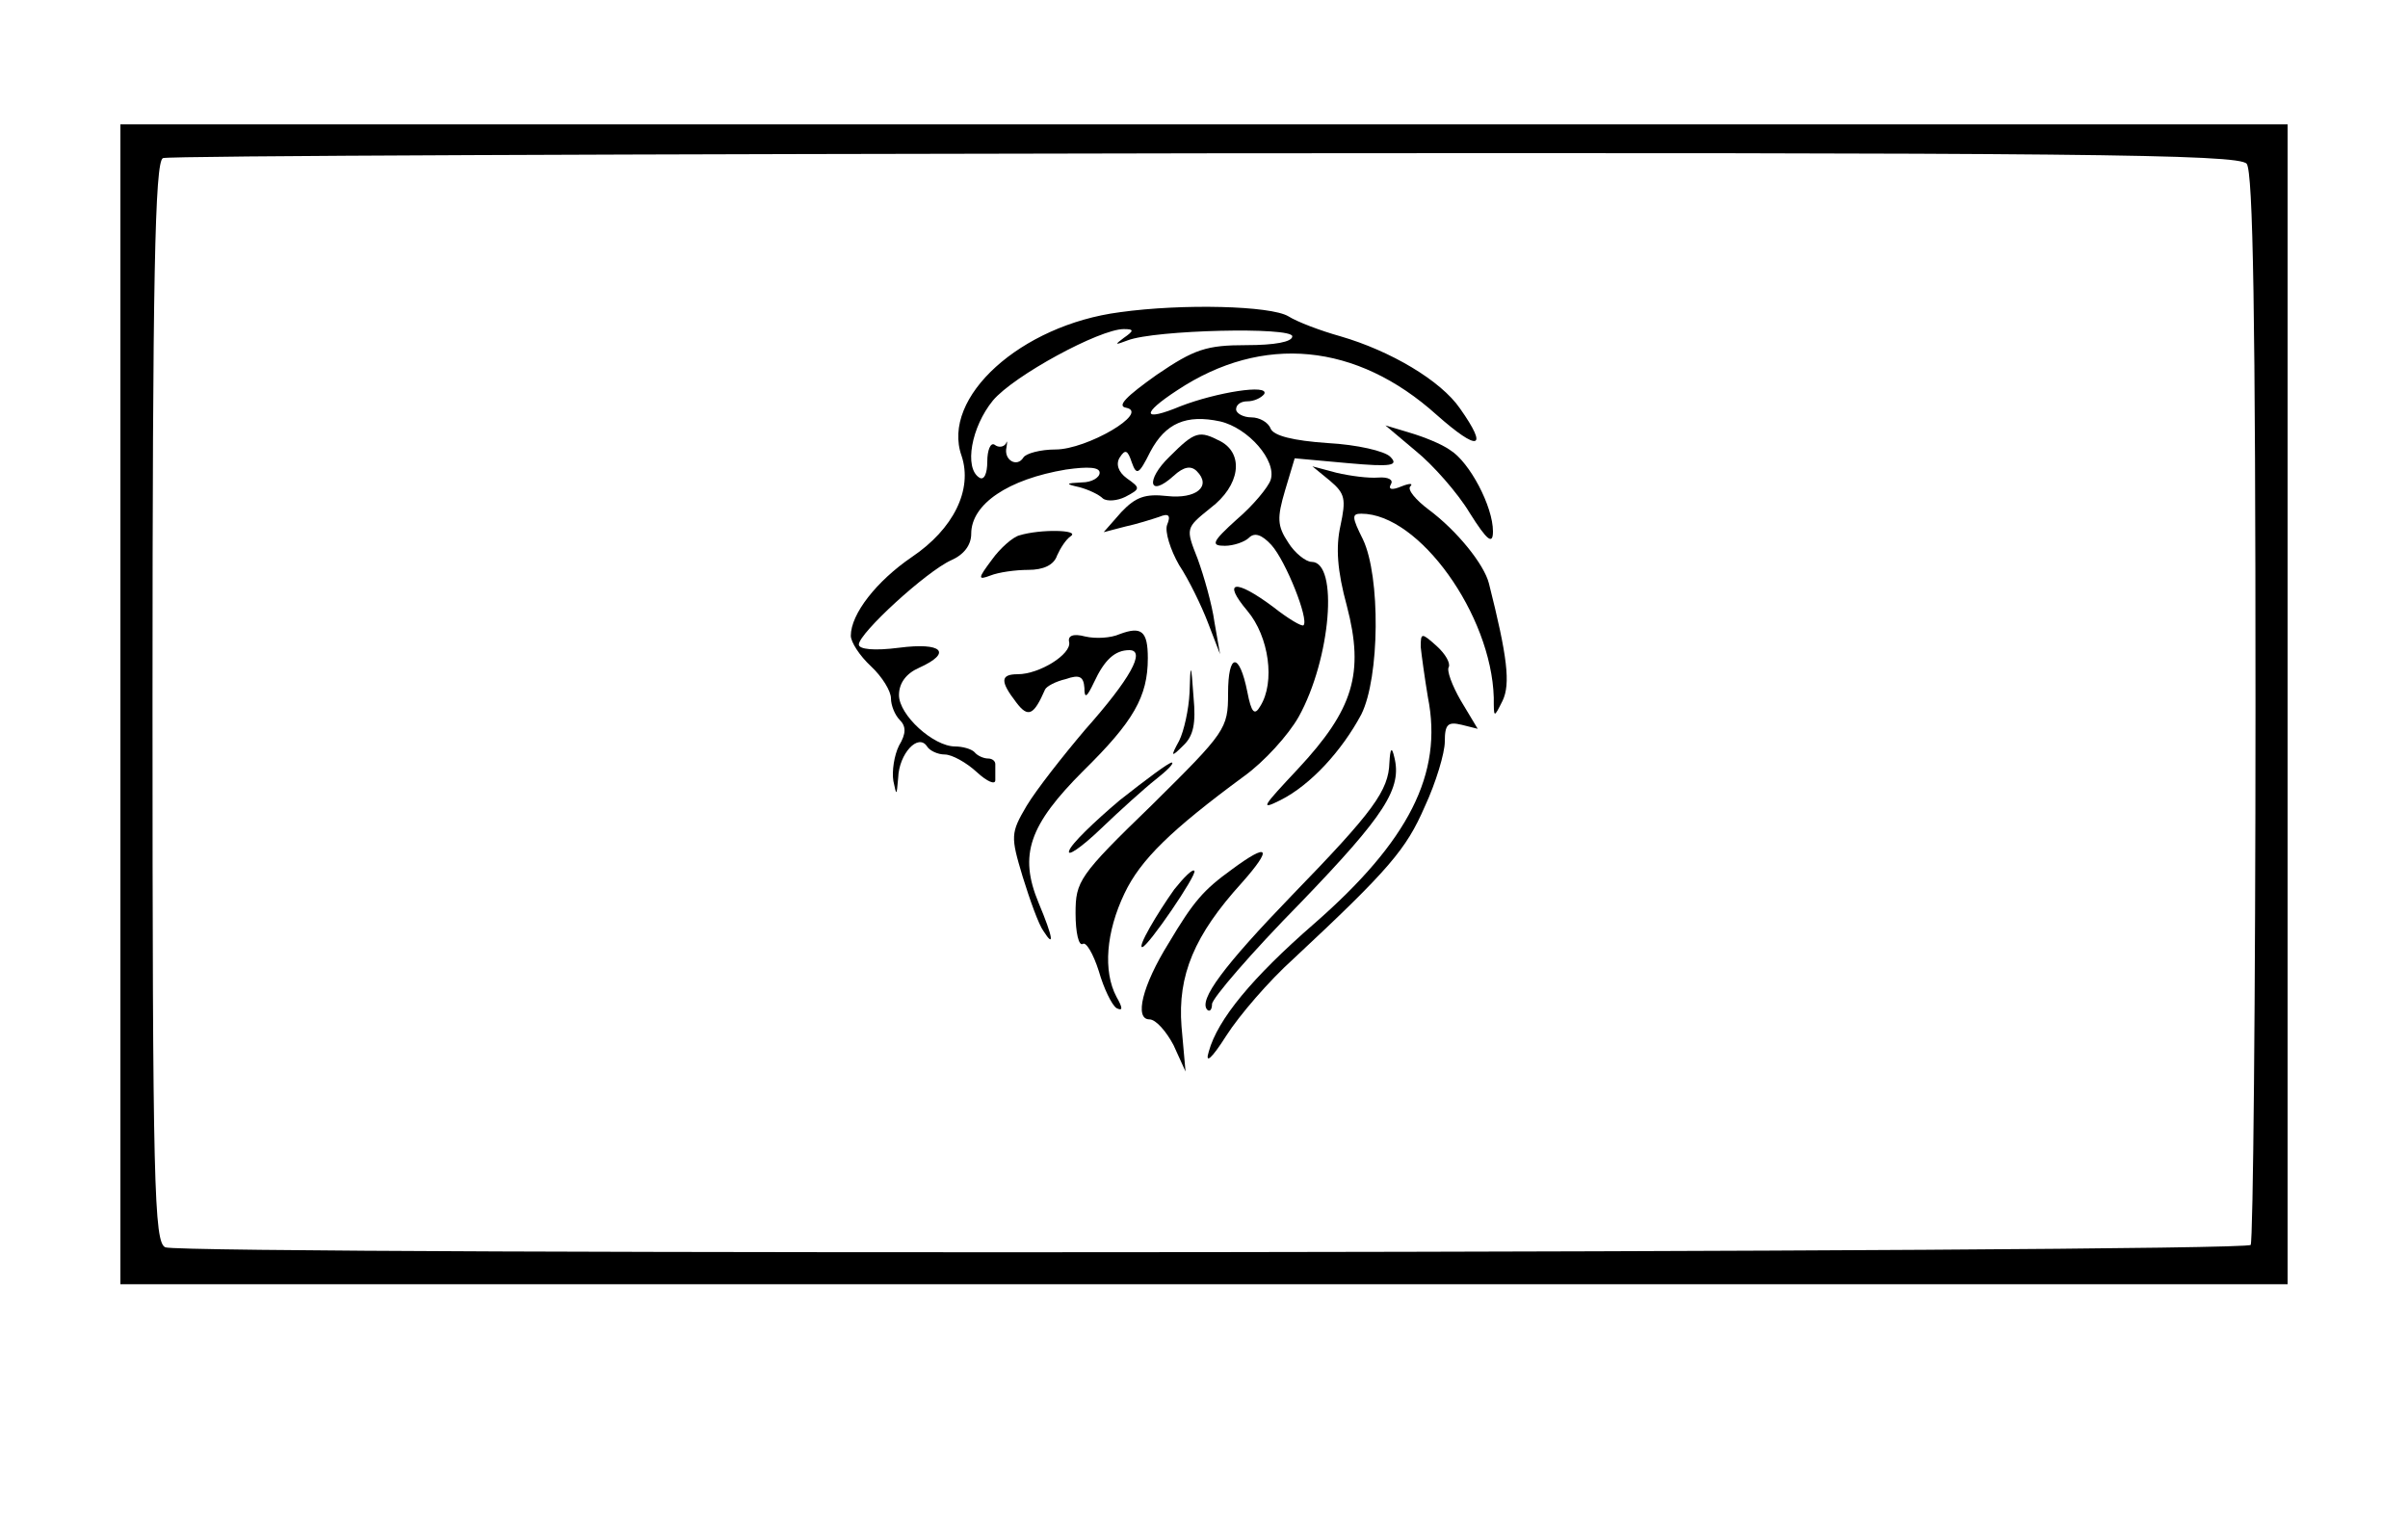 <?xml version="1.0" standalone="no"?>
<!DOCTYPE svg PUBLIC "-//W3C//DTD SVG 20010904//EN"
 "http://www.w3.org/TR/2001/REC-SVG-20010904/DTD/svg10.dtd">
<svg version="1.0" xmlns="http://www.w3.org/2000/svg"
 width="300pt" height="189pt" viewBox="0 0 300 189"
 preserveAspectRatio="xMidYMid meet">
<g transform="translate(0,189) scale(0.1,-0.1)"
fill="#000000" stroke="none">
<path d="M150 1013 l0 -723 1350 0 1350 0 0 723 0 722 -1350 0 -1350 0 0 -722z
m2649 673 c8 -10 11 -190 11 -676 0 -364 -3 -666 -6 -671 -6 -10 -2573 -13
-2598 -3 -14 6 -16 75 -16 679 0 529 3 674 13 678 6 3 591 5 1298 6 1087 1
1288 -1 1298 -13z"/>
<path d="M1395 1501 c-123 -16 -223 -106 -197 -179 14 -42 -10 -91 -62 -126
-44 -30 -76 -71 -76 -98 0 -8 11 -25 25 -38 14 -13 25 -31 25 -40 0 -9 5 -21
11 -27 8 -8 8 -17 -1 -32 -6 -12 -9 -32 -7 -44 4 -19 4 -19 6 4 1 30 25 56 36
39 3 -5 13 -10 22 -10 9 0 27 -10 40 -22 13 -12 23 -16 23 -10 0 7 0 15 0 20
0 4 -4 7 -9 7 -5 0 -13 3 -17 8 -4 4 -15 7 -24 7 -27 0 -70 39 -70 64 0 15 9
27 25 34 42 19 29 32 -25 25 -31 -4 -50 -2 -50 4 0 14 84 91 115 105 16 7 25
19 25 33 0 37 46 68 118 80 28 4 42 3 42 -4 0 -6 -10 -12 -22 -12 -21 -1 -21
-2 -3 -6 11 -3 24 -9 29 -14 5 -4 18 -3 28 2 19 10 19 11 2 23 -11 8 -14 18
-9 26 7 11 10 9 15 -6 6 -17 9 -15 23 13 19 36 45 47 87 38 35 -8 71 -49 63
-73 -3 -9 -22 -32 -42 -49 -31 -28 -33 -33 -15 -33 11 0 25 5 30 10 7 7 16 4
28 -9 18 -20 47 -93 40 -100 -2 -2 -19 8 -38 23 -47 35 -64 33 -32 -5 27 -32
35 -89 16 -119 -7 -12 -11 -8 -16 18 -10 50 -24 49 -24 -2 0 -44 -3 -48 -95
-139 -91 -88 -95 -95 -95 -135 0 -24 4 -41 9 -38 4 3 13 -12 20 -34 6 -21 16
-42 22 -46 8 -4 8 0 0 14 -17 32 -13 81 10 129 20 42 58 79 149 146 25 18 55
51 68 74 40 72 50 193 16 193 -7 0 -21 11 -29 24 -14 21 -14 31 -4 65 l12 40
66 -6 c55 -5 64 -3 53 8 -7 7 -41 15 -78 17 -43 3 -67 9 -71 18 -3 8 -14 14
-24 14 -10 0 -19 5 -19 10 0 6 6 10 14 10 8 0 17 4 21 9 7 13 -60 2 -104 -15
-48 -20 -50 -10 -4 20 106 70 223 59 323 -31 52 -46 65 -43 29 8 -24 35 -87
72 -149 90 -25 7 -54 18 -65 25 -22 13 -131 16 -210 5z m5 -32 c-12 -9 -11 -9
5 -3 34 13 205 17 205 5 0 -7 -22 -11 -57 -11 -50 0 -65 -5 -112 -37 -38 -27
-50 -39 -38 -41 30 -6 -49 -52 -88 -52 -19 0 -37 -5 -40 -10 -8 -13 -25 -3
-21 13 1 7 1 9 -1 4 -3 -4 -9 -5 -14 -1 -5 3 -9 -7 -9 -21 0 -15 -4 -24 -10
-20 -19 12 -10 63 17 96 26 31 133 89 163 89 13 0 13 -2 0 -11z"/>
<path d="M1764 1328 c21 -17 52 -52 67 -77 22 -35 29 -40 29 -23 0 31 -29 86
-53 101 -11 8 -34 17 -51 22 l-30 9 38 -32z"/>
<path d="M1457 1321 c-30 -29 -26 -52 5 -24 13 12 22 13 29 6 19 -19 -1 -35
-37 -31 -27 3 -39 -1 -57 -20 l-22 -25 27 7 c14 3 33 9 42 12 12 5 15 2 10
-10 -3 -8 4 -31 15 -50 12 -18 28 -51 36 -72 l15 -39 -7 40 c-3 22 -13 57 -21
79 -15 38 -15 38 16 63 37 28 42 67 13 83 -27 14 -32 13 -64 -19z"/>
<path d="M1657 1291 c19 -16 20 -23 13 -56 -6 -27 -4 -56 8 -100 22 -84 8
-129 -61 -203 -44 -47 -48 -52 -22 -39 38 19 77 62 101 107 23 46 24 172 2
218 -14 28 -14 32 -2 32 72 0 162 -126 165 -229 0 -26 0 -26 11 -4 10 21 6 55
-17 146 -6 24 -40 66 -75 92 -16 12 -27 25 -23 29 4 4 -1 4 -11 0 -12 -5 -17
-4 -13 3 3 5 -3 9 -16 8 -12 -1 -35 2 -52 6 l-30 8 22 -18z"/>
<path d="M1270 1223 c-8 -2 -24 -16 -34 -30 -18 -24 -18 -26 -2 -20 10 4 31 7
47 7 19 0 32 6 36 18 4 9 11 20 17 24 12 8 -38 9 -64 1z"/>
<path d="M1395 1100 c-11 -5 -30 -6 -43 -3 -15 4 -22 1 -20 -7 3 -15 -37 -40
-64 -40 -22 0 -22 -9 -2 -35 15 -20 22 -16 36 16 2 4 13 10 26 13 17 6 22 3
23 -11 0 -14 3 -12 12 7 13 28 26 40 44 40 21 0 1 -36 -55 -99 -28 -33 -61
-75 -73 -95 -20 -34 -20 -38 -5 -88 9 -29 20 -60 26 -68 14 -22 12 -8 -6 35
-25 60 -12 97 56 165 62 61 80 92 80 140 0 34 -8 40 -35 30z"/>
<path d="M1770 1084 c1 -10 5 -39 9 -63 19 -95 -24 -179 -142 -282 -77 -67
-120 -119 -131 -159 -5 -16 3 -10 22 20 16 25 53 68 83 95 120 112 141 137
164 190 14 30 25 67 25 81 0 22 4 25 21 21 l20 -5 -21 35 c-11 19 -18 38 -15
42 2 5 -4 16 -15 26 -19 17 -20 17 -20 -1z"/>
<path d="M1482 1027 c-1 -21 -7 -48 -13 -60 -11 -20 -10 -21 5 -6 13 12 16 28
13 60 -3 44 -4 44 -5 6z"/>
<path d="M1731 940 c-1 -35 -20 -61 -121 -165 -86 -89 -117 -131 -106 -143 3
-3 6 0 6 7 0 7 49 64 110 126 106 110 127 143 117 182 -3 13 -5 11 -6 -7z"/>
<path d="M1395 893 c-32 -27 -61 -55 -63 -63 -3 -8 15 4 39 27 24 23 55 51 69
62 14 11 23 20 20 21 -4 0 -32 -21 -65 -47z"/>
<path d="M1535 807 c-36 -26 -48 -40 -79 -92 -33 -53 -43 -95 -24 -95 8 0 21
-15 30 -32 l15 -33 -5 56 c-5 64 16 114 75 179 39 44 34 51 -12 17z"/>
<path d="M1463 782 c-22 -31 -46 -72 -40 -72 7 0 69 91 65 95 -2 3 -13 -8 -25
-23z"/>
</g>
</svg>
